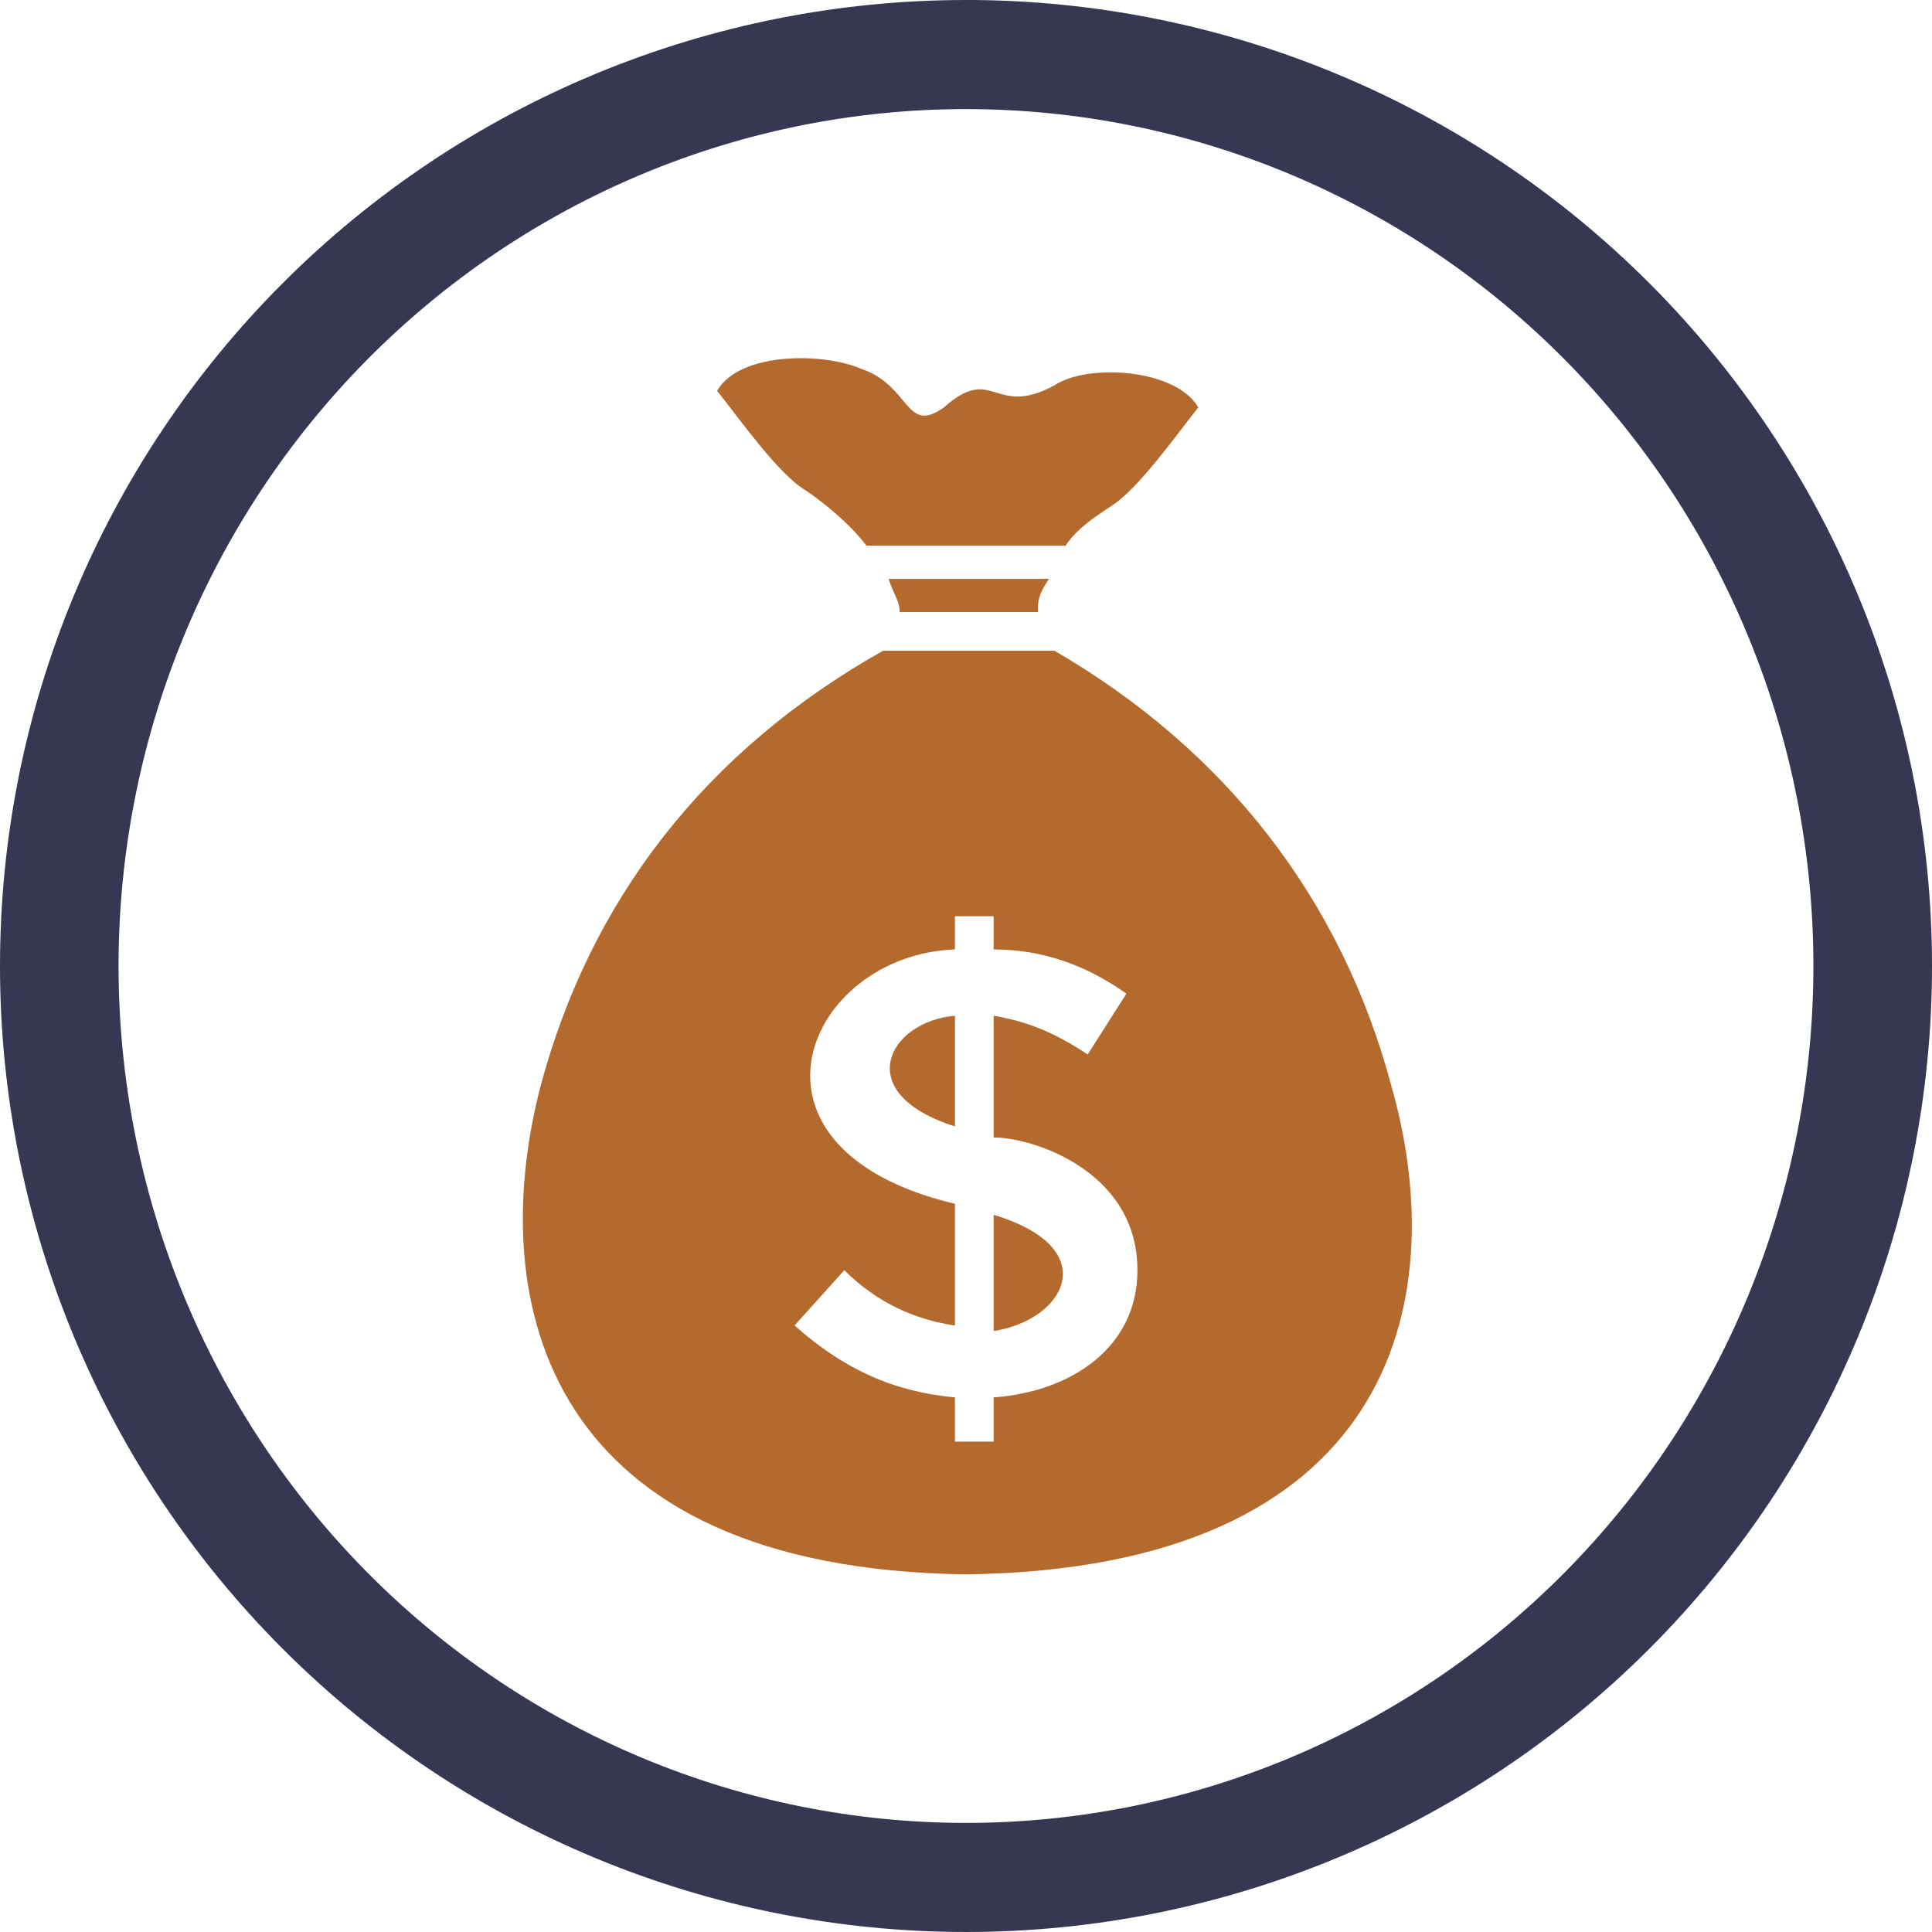 <?xml version="1.0" encoding="UTF-8"?>
<svg width="1200pt" height="1200pt" version="1.1" viewBox="0 0 1200 1200" xmlns="http://www.w3.org/2000/svg">
 <defs>
  <clipPath id="b">
   <path d="m445 222.14h300v116.86h-300z"/>
  </clipPath>
  <clipPath id="a">
   <path d="m324 404h553v573.86h-553z"/>
  </clipPath>
 </defs>
 <path d="m600 0c-78.793 0-156.82 15.52-229.61 45.672s-138.94 74.348-194.65 130.07c-55.719 55.715-99.914 121.86-130.07 194.65s-45.672 150.82-45.672 229.61c0 159.13 63.215 311.74 175.74 424.26 112.52 112.52 265.13 175.73 424.27 175.73 159.13 0 311.74-63.215 424.26-175.74 112.52-112.52 175.74-265.13 175.74-424.26 0-159.13-63.215-311.74-175.73-424.27-112.52-112.52-265.13-175.74-424.26-175.74zm0 67.762c69.121 0 137.56 13.766 201.42 40.516 63.859 26.746 121.88 65.953 170.76 115.38s87.645 108.1 114.09 172.67c26.453 64.574 40.066 133.79 40.066 203.68 0 141.16-55.457 276.53-154.16 376.34-98.707 99.816-232.58 155.89-372.18 155.89-69.121 0-137.57-13.766-201.43-40.516-63.855-26.746-121.88-65.949-170.76-115.37-48.875-49.422-87.645-108.1-114.1-172.67-26.449-64.574-40.066-133.79-40.066-203.68 0-69.898 13.613-139.11 40.066-203.68 26.449-64.574 65.219-123.25 114.1-172.68 48.875-49.422 106.9-88.625 170.76-115.38 63.859-26.746 132.3-40.512 201.43-40.512z" fill="#363753"/>
 <g clip-path="url(#b)">
  <path d="m661.83 338.94c6.871-10.305 17.176-17.176 27.48-24.047 17.176-10.305 41.223-44.656 54.961-61.832-13.742-24.047-68.703-27.48-89.312-13.742-37.785 20.609-37.785-13.742-68.703 13.742-24.047 17.176-20.609-13.742-51.527-24.047-24.047-10.305-75.57-10.305-89.312 13.742 13.742 17.176 37.785 51.527 54.961 61.832 10.305 6.871 27.48 20.609 37.785 34.352z" fill="#b4692d" fill-rule="evenodd"/>
 </g>
 <path d="m644.66 380.16c0-6.871 0-10.305 6.871-20.609h-99.617c3.434 10.305 6.871 13.742 6.871 20.609z" fill="#b4692d" fill-rule="evenodd"/>
 <g clip-path="url(#a)">
  <path d="m600 977.86c264.5-3.434 302.29-168.32 264.5-302.29-30.914-116.79-103.05-209.54-209.54-271.37h-106.49c-109.92 61.832-182.06 154.58-212.97 271.37-34.352 133.97 3.434 298.85 264.5 302.29zm-6.871-82.441v-27.48c-37.785-3.434-68.703-17.176-99.617-44.656l30.914-34.352c20.609 20.609 44.656 30.914 68.703 34.352v-75.57c-144.27-34.352-92.746-154.58 0-158.01v-20.609h24.047v20.609c30.914 0 58.395 10.305 82.441 27.48l-24.047 37.785c-20.609-13.742-37.785-20.609-58.395-24.047v75.57c24.047 0 89.312 20.609 89.312 82.441 0 48.09-41.223 75.57-89.312 79.008v27.48z" fill="#b4692d" fill-rule="evenodd"/>
 </g>
 <path d="m593.13 630.92c-41.223 3.434-65.266 48.09 0 68.703z" fill="#b4692d" fill-rule="evenodd"/>
 <path d="m617.18 826.71c44.656-6.871 68.703-51.527 0-72.137z" fill="#b4692d" fill-rule="evenodd"/>
</svg>
